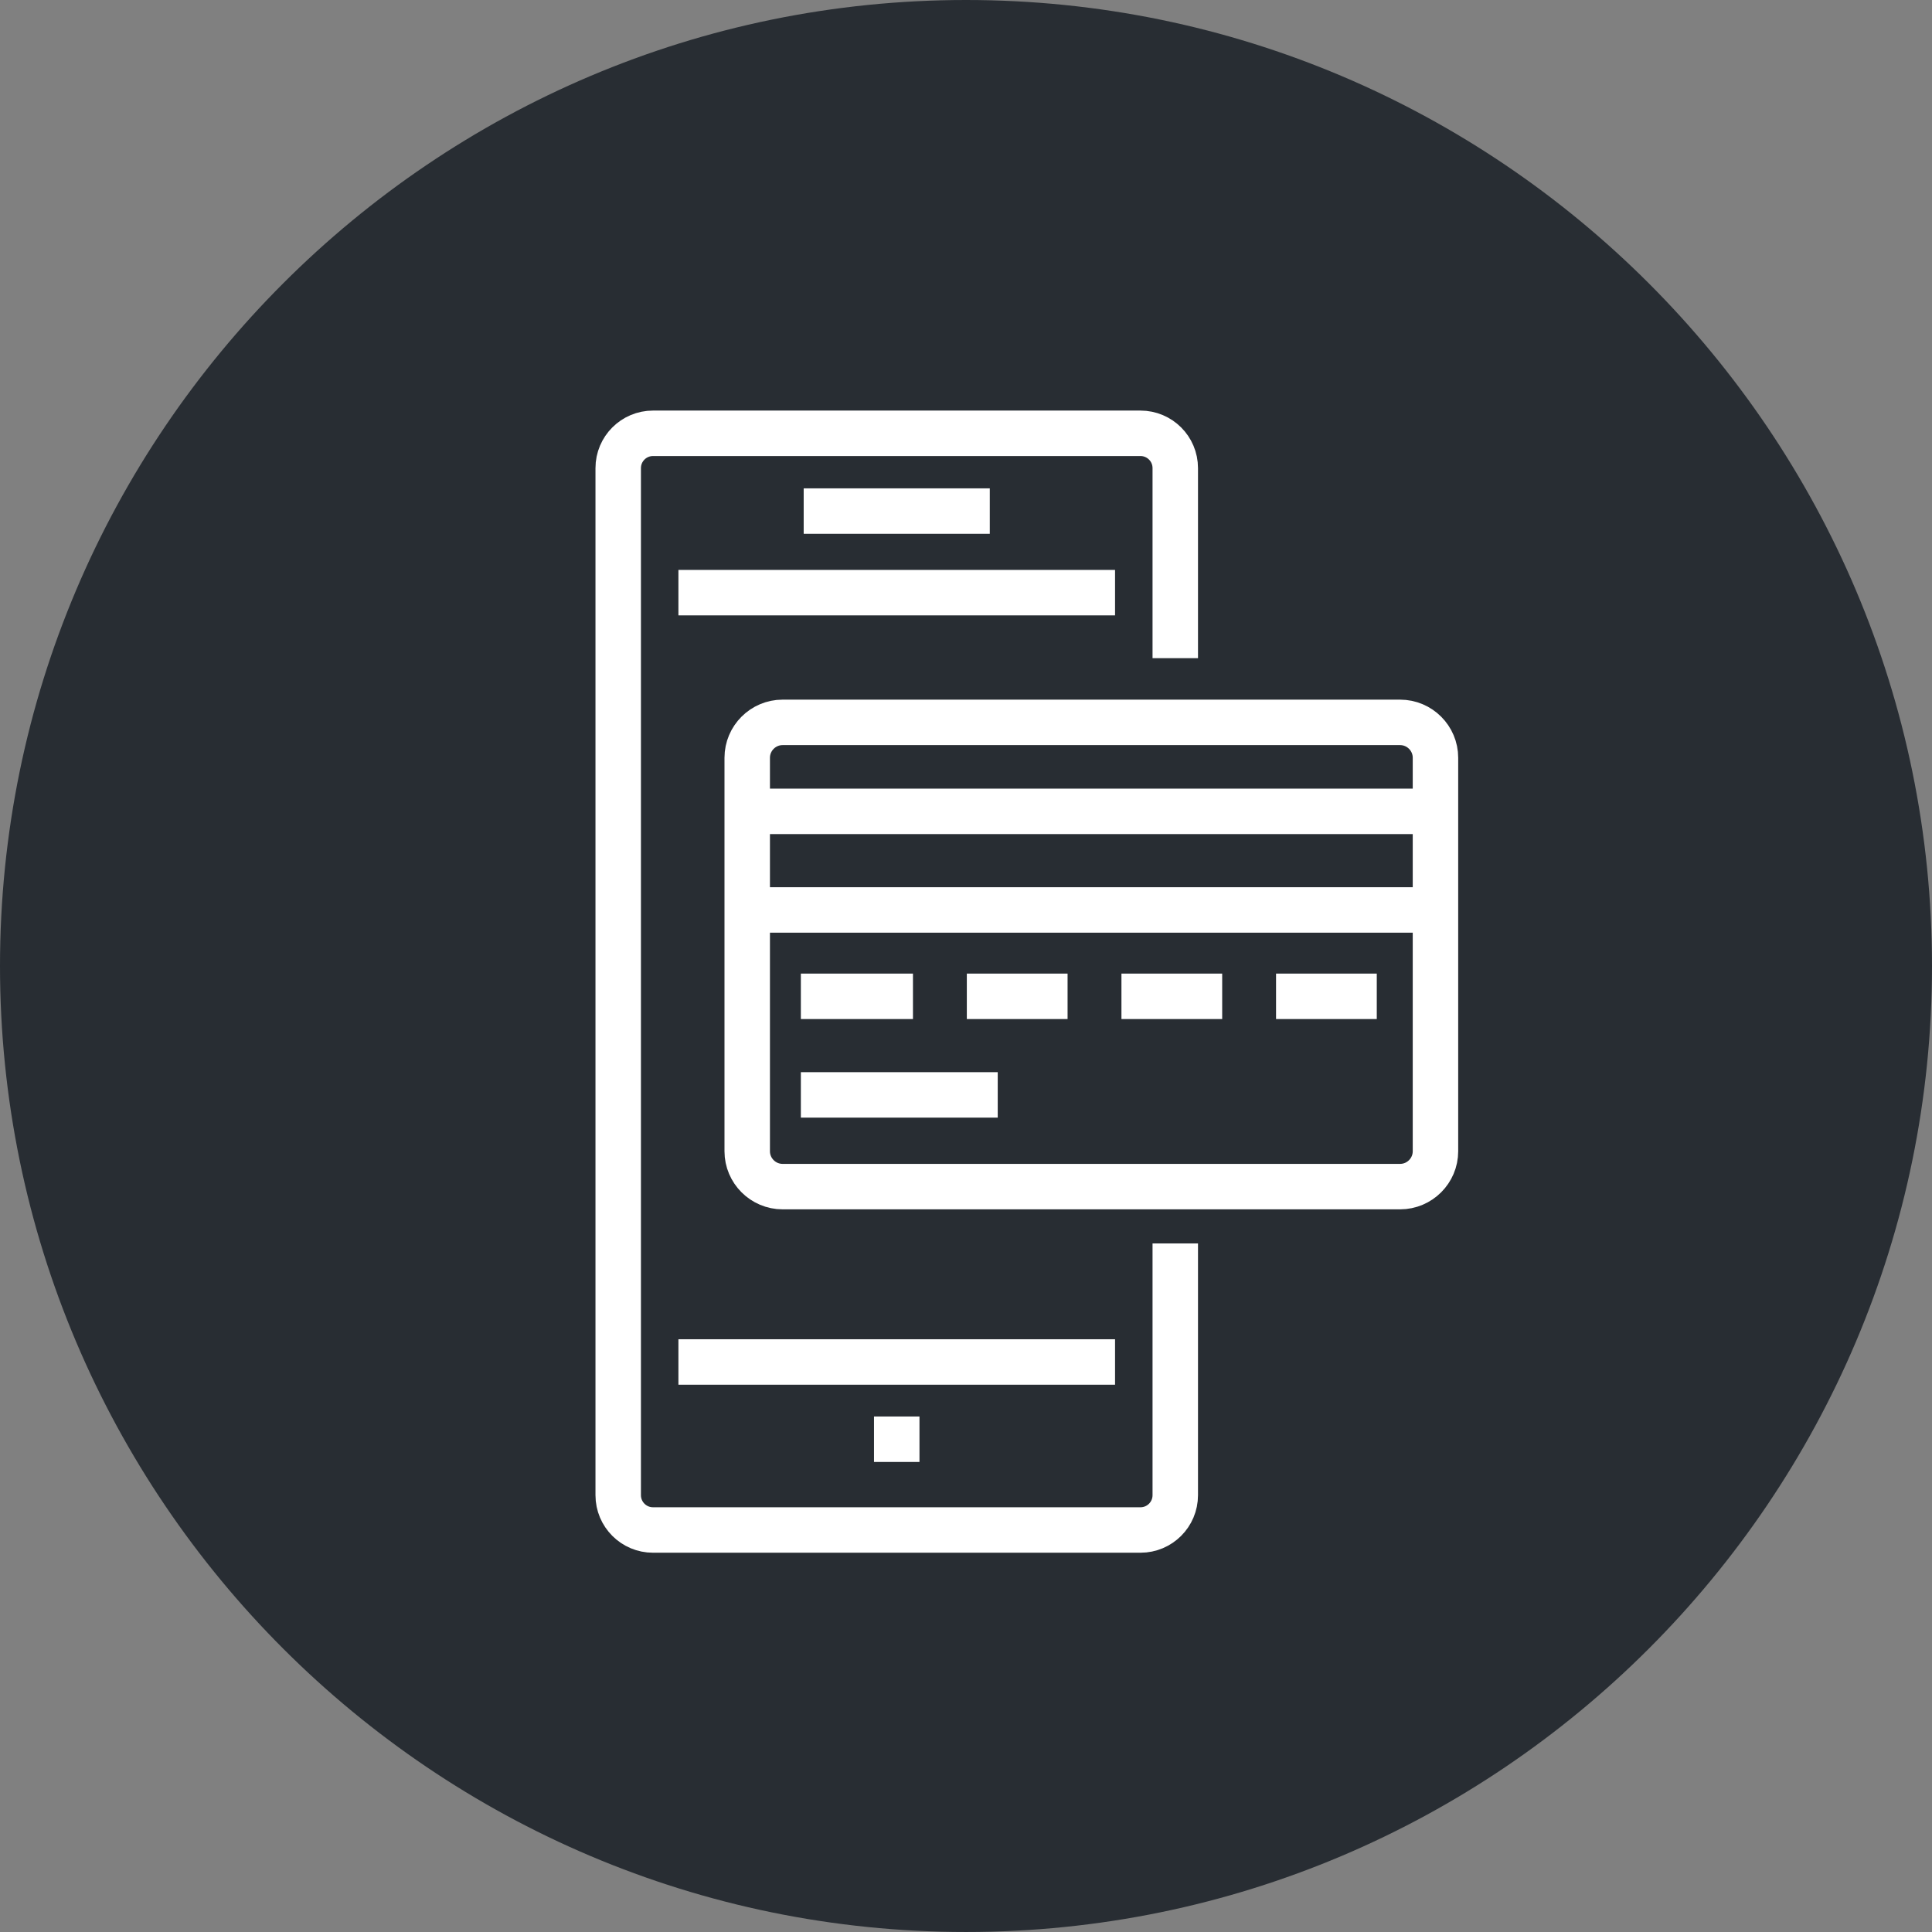 <?xml version="1.0" encoding="utf-8"?>
<!-- Generator: Adobe Illustrator 16.0.0, SVG Export Plug-In . SVG Version: 6.00 Build 0)  -->
<!DOCTYPE svg PUBLIC "-//W3C//DTD SVG 1.1//EN" "http://www.w3.org/Graphics/SVG/1.1/DTD/svg11.dtd">
<svg version="1.1" xmlns="http://www.w3.org/2000/svg" xmlns:xlink="http://www.w3.org/1999/xlink" x="0px" y="0px" width="170px"
	 height="169.999px" viewBox="0 0 170 169.999" enable-background="new 0 0 170 169.999" xml:space="preserve">
<rect x="0" y="0" width="170" height="169.999" fill="#808080" stroke="none"/>
<g id="Background">
</g>
<g id="Circle">
	<g>
		<path fill="#282D33" d="M85,169.999c-46.869,0-85-38.131-85-84.999C0,38.131,38.131,0,85,0s85,38.131,85,85
			C170,131.868,131.869,169.999,85,169.999z"/>
	</g>
</g>
<g id="TEXT">
</g>
<g id="Icons">
	<g>
		<path fill="none" stroke="#FFFFFF" stroke-width="4" d="M103.414,109.414v22.15c0,1.691-1.371,3.063-3.063,3.063H57.46
			c-1.691,0-3.063-1.372-3.063-3.063V41.19c0-1.692,1.371-3.063,3.063-3.063h42.891c1.691,0,3.063,1.37,3.063,3.063v16.724"/>
		<line fill="none" stroke="#FFFFFF" stroke-width="4" x1="98.115" y1="119.843" x2="59.695" y2="119.843"/>
		<line fill="none" stroke="#FFFFFF" stroke-width="4" x1="59.695" y1="52.148" x2="98.115" y2="52.148"/>
		<g>
			<line fill="none" stroke="#FFFFFF" stroke-width="4" x1="70.718" y1="44.971" x2="87.093" y2="44.971"/>
		</g>
		<line fill="none" stroke="#FFFFFF" stroke-width="4" x1="76.906" y1="126.64" x2="80.906" y2="126.64"/>
		<g>
			<path fill="none" stroke="#FFFFFF" stroke-width="4" d="M126.309,101.303c0,1.711-1.398,3.109-3.111,3.109H68.86
				c-1.711,0-3.111-1.398-3.111-3.109V66.676c0-1.715,1.4-3.113,3.111-3.113h54.338c1.713,0,3.111,1.398,3.111,3.113V101.303z"/>
			<line fill="none" stroke="#FFFFFF" stroke-width="4" x1="70.469" y1="87.668" x2="80.333" y2="87.668"/>
			<line fill="none" stroke="#FFFFFF" stroke-width="4" x1="70.469" y1="96.342" x2="87.792" y2="96.342"/>
			<line fill="none" stroke="#FFFFFF" stroke-width="4" x1="85.073" y1="87.668" x2="93.938" y2="87.668"/>
			<line fill="none" stroke="#FFFFFF" stroke-width="4" x1="98.678" y1="87.668" x2="107.542" y2="87.668"/>
			<line fill="none" stroke="#FFFFFF" stroke-width="4" x1="112.282" y1="87.668" x2="121.145" y2="87.668"/>
			<line fill="none" stroke="#FFFFFF" stroke-width="4" x1="125.235" y1="80.068" x2="66.247" y2="80.068"/>
			<line fill="none" stroke="#FFFFFF" stroke-width="4" x1="66.247" y1="71.393" x2="125.235" y2="71.393"/>
		</g>
	</g>
</g>
</svg>

